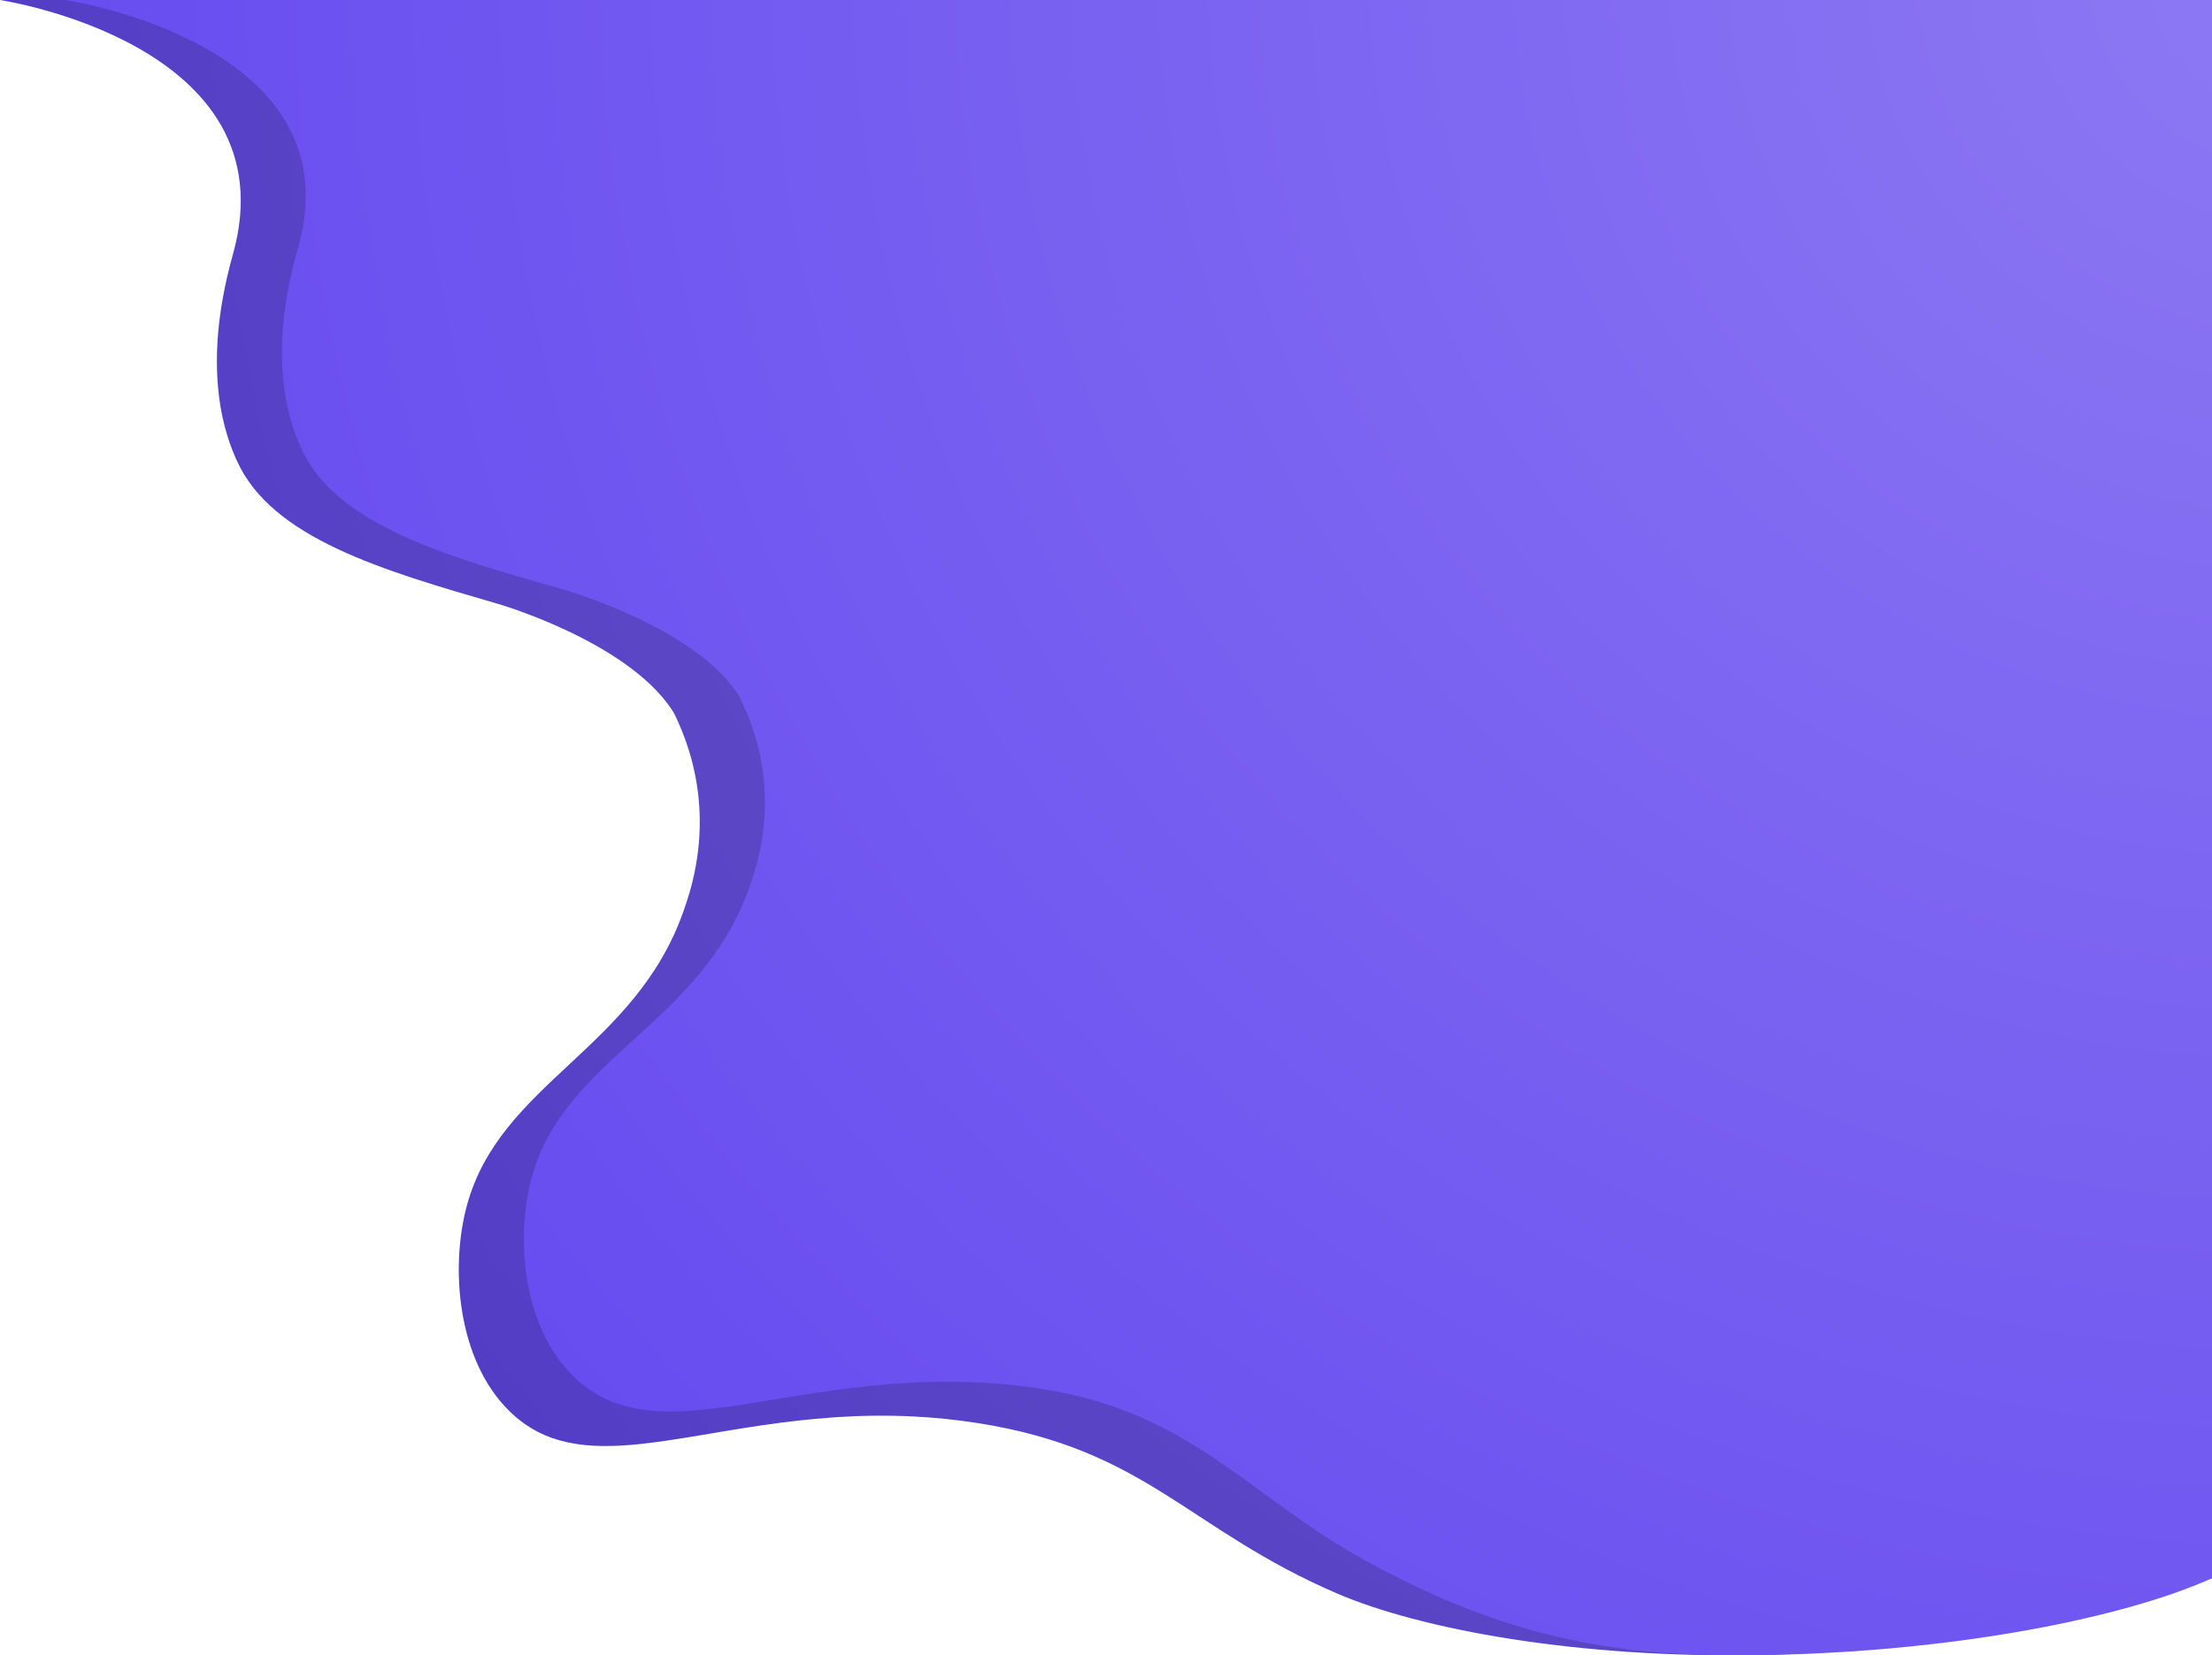 <svg width="851" height="637" viewBox="0 0 851 637" fill="none" xmlns="http://www.w3.org/2000/svg">
<path d="M851 0V607.333C791.805 627.419 731.892 635.752 678.378 636.868C606.459 638.369 546.095 626.835 514.561 613.287C456.928 588.516 441.23 557.827 376.07 547.629C367.62 546.307 359.459 545.504 351.585 545.106C308.721 542.93 274.27 552.703 246.73 555.651C226.209 557.851 209.524 556.262 196.059 543.119C175.912 523.455 173.144 487.861 179.607 463.967C192.385 416.734 244.356 403.885 263.028 350.435C265.473 343.442 270.821 327.583 268.753 307.059C267.322 292.873 262.876 281.697 259.35 274.528C259.35 274.528 258.811 273.597 258.215 272.723C240.442 246.558 191.789 232.447 191.789 232.447C147.207 219.517 104.558 207.153 91.107 177.257C87.277 168.745 76.843 143.424 89.584 97.976C112.311 16.881 0 0 0 0H851Z" fill="url(#paint0_radial)"/>
<path d="M851 0.003V607.348C814.187 623.875 744.286 636.768 669.821 636.998C621.076 637.146 579.961 630.328 526.412 601.177C480.597 576.237 458.812 543.638 401.153 534.529C374.51 530.323 351.478 532.067 351.478 532.067C306.924 534.175 272.684 546.367 246.6 542.359C237.04 540.892 228.574 537.245 221.102 530.127C200.951 510.935 198.182 476.194 204.646 452.869C217.427 406.77 269.41 394.227 288.086 342.051C290.532 335.223 295.881 319.745 293.813 299.713C292.381 285.868 287.934 274.958 284.407 267.958C284.407 267.958 283.868 267.05 283.272 266.197C265.495 240.659 216.831 226.885 216.831 226.885C172.239 214.264 129.581 202.194 116.127 173.016C112.297 164.707 101.864 139.992 114.604 95.633C137.336 16.476 25 0 25 0H851V0.003Z" fill="url(#paint1_radial)"/>
<defs>
<radialGradient id="paint0_radial" cx="0" cy="0" r="1" gradientUnits="userSpaceOnUse" gradientTransform="translate(876.727 -12.86) scale(971.768 973.364)">
<stop stop-color="#7464C9"/>
<stop offset="1" stop-color="#5039C5"/>
</radialGradient>
<radialGradient id="paint1_radial" cx="0" cy="0" r="1" gradientUnits="userSpaceOnUse" gradientTransform="translate(875.972 -12.856) scale(995.681 973.283)">
<stop stop-color="#8D79F3"/>
<stop offset="1" stop-color="#6145EF"/>
</radialGradient>
</defs>
</svg>
